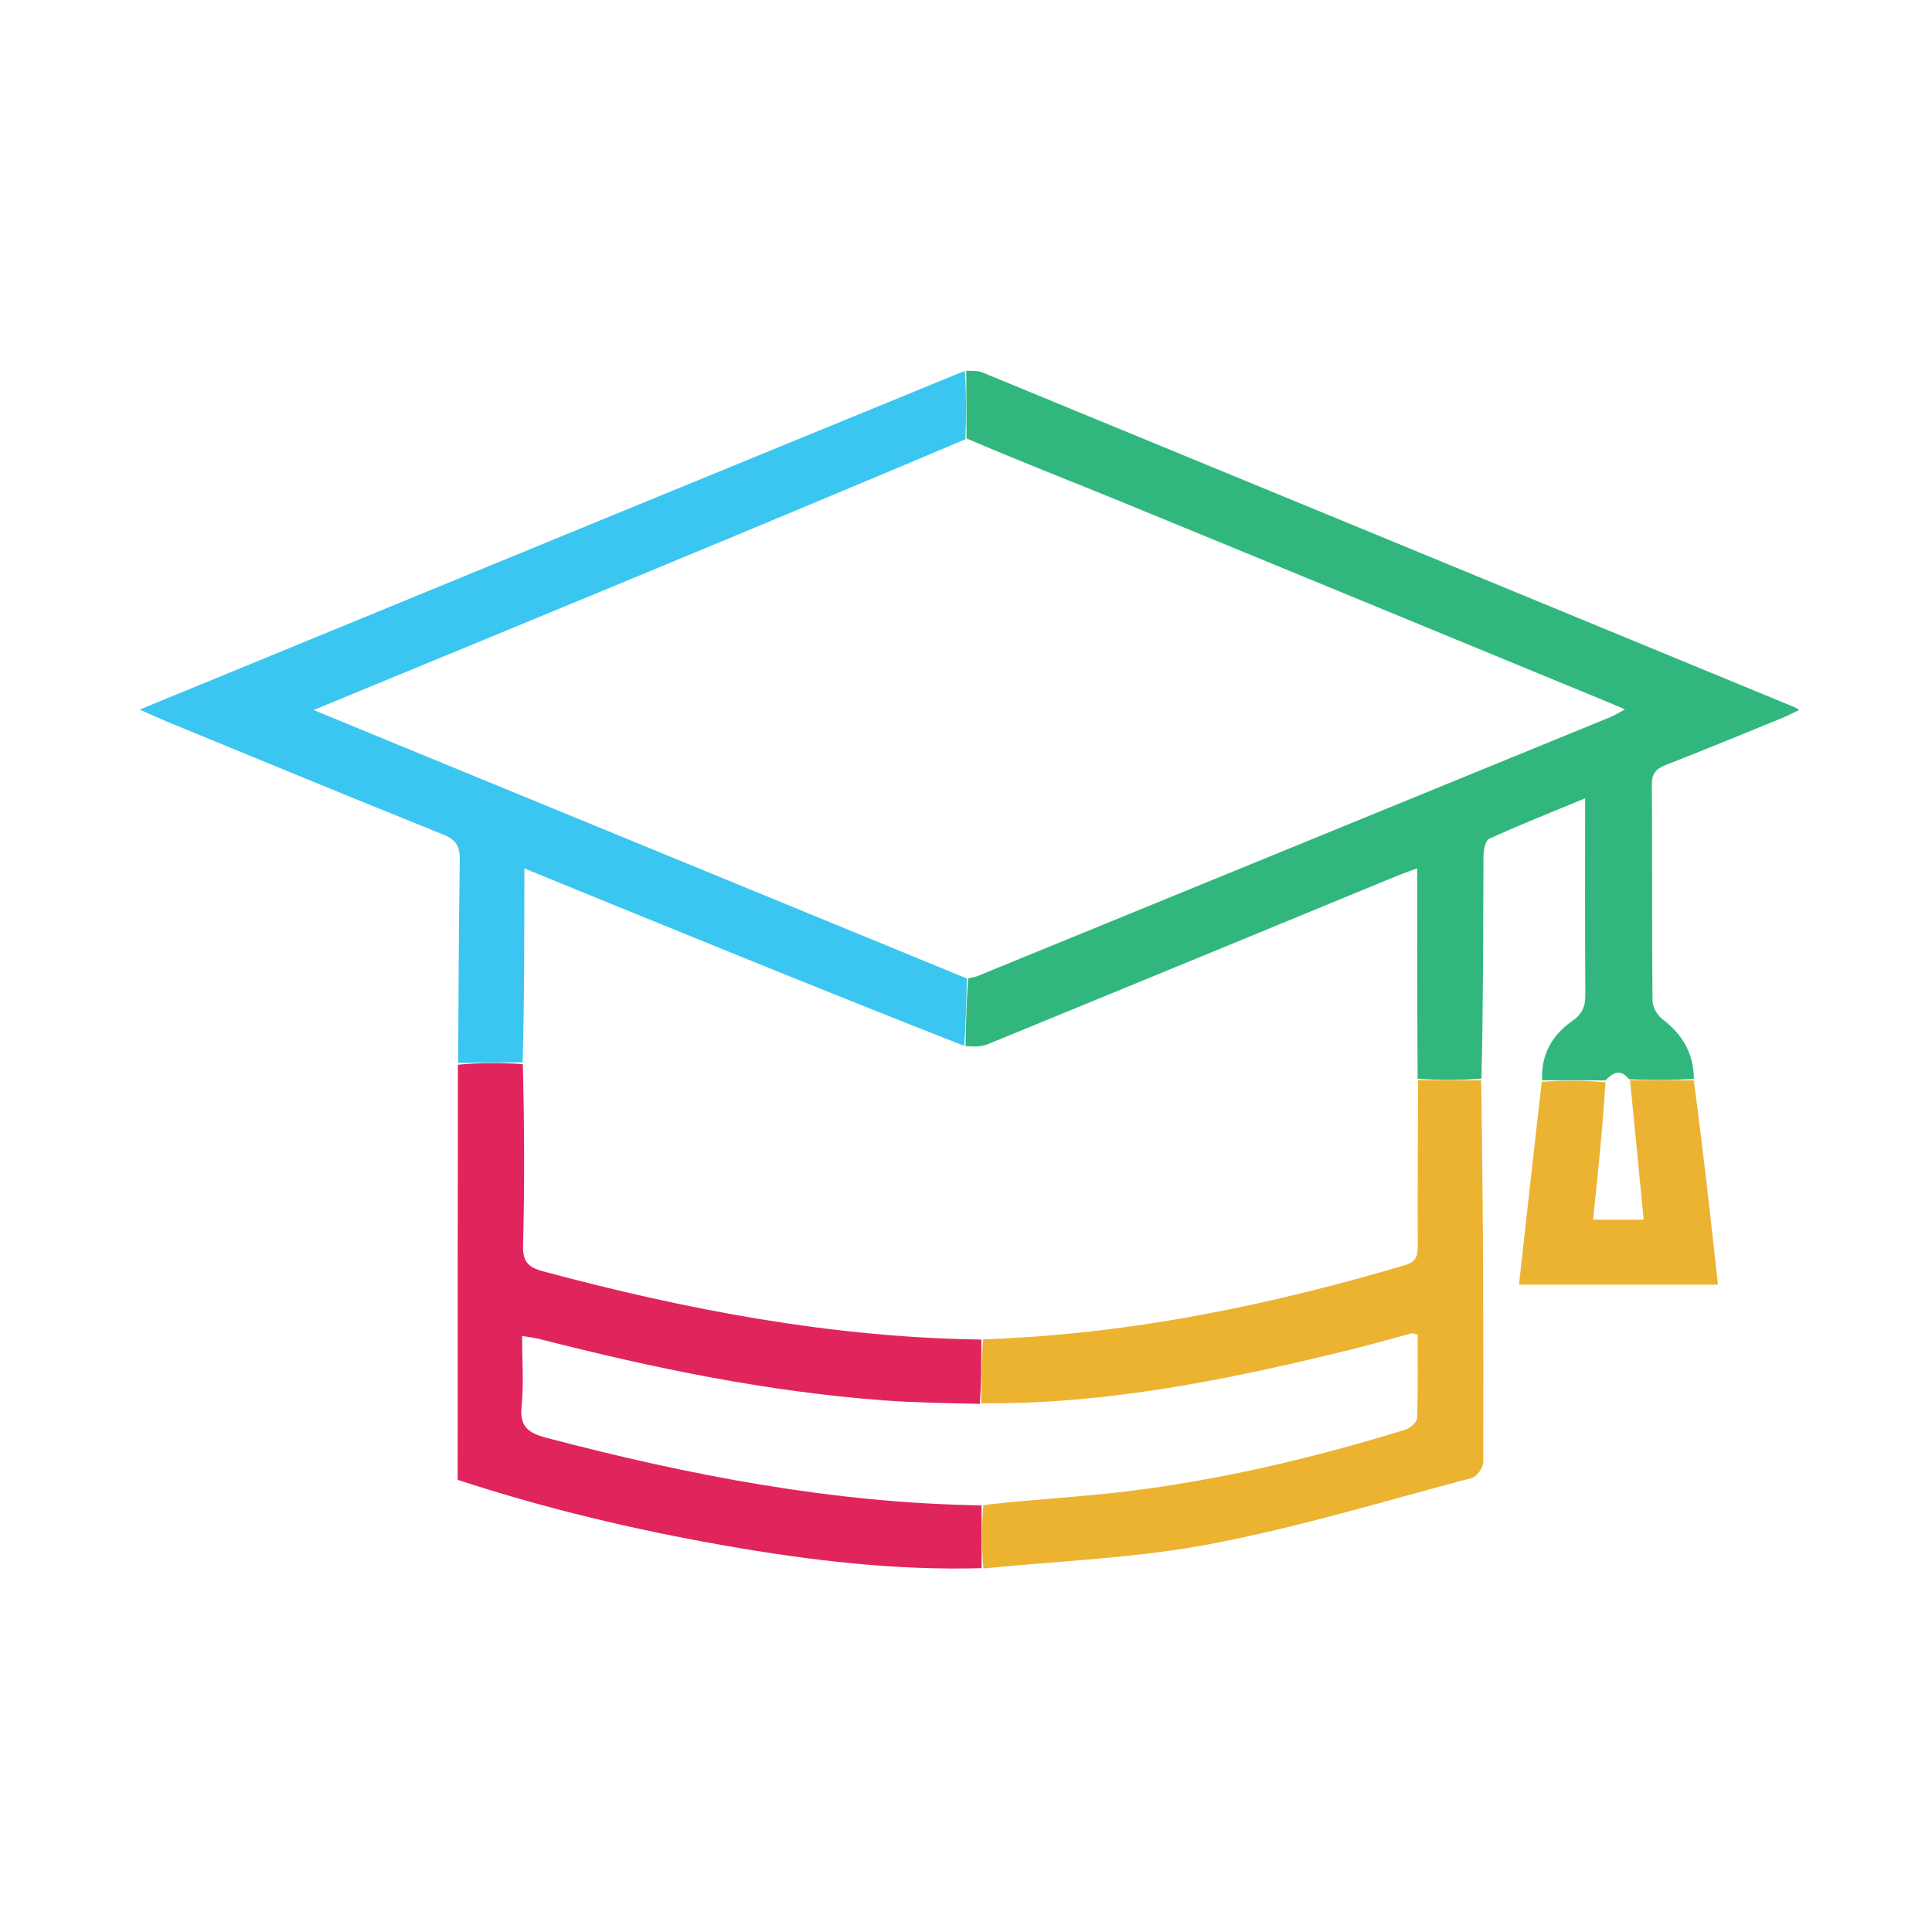 <svg width="175" height="175" viewBox="0 0 175 175" fill="none" xmlns="http://www.w3.org/2000/svg">
<path d="M139.685 97.844C139.577 95.544 140.593 93.746 142.404 92.488C143.358 91.824 143.609 91.124 143.601 90.044C143.557 84.223 143.58 78.402 143.58 72.312C140.535 73.573 137.683 74.701 134.896 75.972C134.541 76.133 134.374 77.034 134.372 77.594C134.343 84.24 134.362 90.886 134.187 97.701C132.153 97.858 130.299 97.846 128.407 97.711C128.368 91.343 128.368 85.097 128.368 78.649C127.575 78.947 127.039 79.13 126.516 79.346C114.174 84.429 101.837 89.522 89.485 94.582C88.861 94.838 88.123 94.814 87.458 94.754C87.509 92.601 87.54 90.615 87.698 88.61C88.051 88.539 88.288 88.515 88.5 88.429C107.621 80.611 126.74 72.788 145.857 64.959C146.268 64.791 146.647 64.546 147.191 64.258C146.571 63.992 146.147 63.803 145.719 63.627C131.026 57.573 116.338 51.508 101.636 45.477C96.962 43.56 92.249 41.737 87.547 39.709C87.536 37.557 87.531 35.567 87.525 33.577C88.001 33.619 88.524 33.546 88.945 33.719C113.464 43.81 137.973 53.921 162.483 64.032C162.589 64.076 162.686 64.14 162.983 64.301C162.375 64.59 161.895 64.846 161.395 65.05C157.894 66.477 154.399 67.919 150.879 69.296C150.004 69.639 149.617 70.07 149.624 71.066C149.667 77.592 149.624 84.12 149.685 90.646C149.69 91.213 150.106 91.957 150.568 92.306C152.349 93.651 153.404 95.35 153.434 97.721C151.391 97.858 149.521 97.847 147.569 97.756C146.763 96.8 146.149 97.121 145.412 97.864C143.395 97.863 141.54 97.854 139.685 97.844Z" fill="#31B77E"/>
<path d="M87.393 33.594C87.531 35.567 87.536 37.557 87.447 39.79C67.835 48.073 48.315 56.112 28.405 64.312C31.902 65.753 34.957 67.014 38.014 68.27C54.533 75.057 71.052 81.843 87.571 88.629C87.54 90.615 87.509 92.601 87.33 94.733C74.045 89.511 60.909 84.143 47.495 78.662C47.495 84.71 47.495 90.476 47.339 96.226C45.287 96.236 43.392 96.259 41.497 96.283C41.539 90.16 41.551 84.037 41.647 77.916C41.666 76.706 41.352 76.075 40.151 75.593C31.828 72.253 23.542 68.821 15.247 65.414C14.507 65.11 13.781 64.772 12.651 64.275C37.775 53.949 62.518 43.78 87.393 33.594Z" fill="#3AC6F0"/>
<path d="M41.477 96.445C43.392 96.259 45.287 96.236 47.358 96.391C47.496 101.981 47.52 107.394 47.378 112.803C47.34 114.269 47.831 114.79 49.181 115.153C62.192 118.646 75.346 121.151 88.889 121.338C88.891 123.368 88.884 125.239 88.757 127.159C85.791 127.093 82.94 127.059 80.101 126.849C69.504 126.067 59.146 123.917 48.875 121.288C48.41 121.169 47.927 121.12 47.293 121.012C47.293 123.285 47.455 125.336 47.246 127.349C47.052 129.219 47.835 129.798 49.498 130.236C62.425 133.636 75.475 136.155 88.909 136.356C88.913 138.36 88.913 140.203 88.913 142.046C81.076 142.262 73.338 141.347 65.64 139.995C57.44 138.554 49.359 136.637 41.456 134.043C41.456 121.509 41.456 109.058 41.477 96.445Z" fill="#E0255D"/>
<path d="M88.877 127.111C88.884 125.239 88.891 123.368 89.052 121.316C102.212 120.871 114.815 118.274 127.24 114.606C128.273 114.301 128.423 113.768 128.42 112.851C128.402 107.846 128.432 102.839 128.446 97.833C130.299 97.846 132.153 97.858 134.164 97.854C134.347 109.372 134.386 120.907 134.353 132.442C134.351 132.936 133.773 133.752 133.318 133.872C125.457 135.955 117.645 138.333 109.672 139.85C102.96 141.128 96.054 141.384 89.073 142.069C88.913 140.203 88.913 138.36 89.07 136.33C93.46 135.807 97.711 135.612 101.924 135.103C110.55 134.06 118.983 132.062 127.281 129.501C127.721 129.365 128.343 128.831 128.357 128.463C128.452 125.924 128.407 123.379 128.407 120.882C128.086 120.815 127.962 120.748 127.863 120.775C125.952 121.278 124.053 121.829 122.134 122.299C111.205 124.982 100.209 127.211 88.877 127.111Z" fill="#ECB331"/>
<path d="M139.648 97.995C141.54 97.854 143.395 97.863 145.42 98.027C145.161 102.268 144.734 106.355 144.302 110.479C145.9 110.479 147.325 110.479 148.884 110.479C148.464 106.176 148.057 102.006 147.65 97.837C149.521 97.847 151.391 97.858 153.42 97.852C154.25 103.964 154.923 110.094 155.611 116.37C149.583 116.37 143.689 116.37 137.589 116.37C138.268 110.25 138.939 104.198 139.648 97.995Z" fill="#ECB332"/>
</svg>
